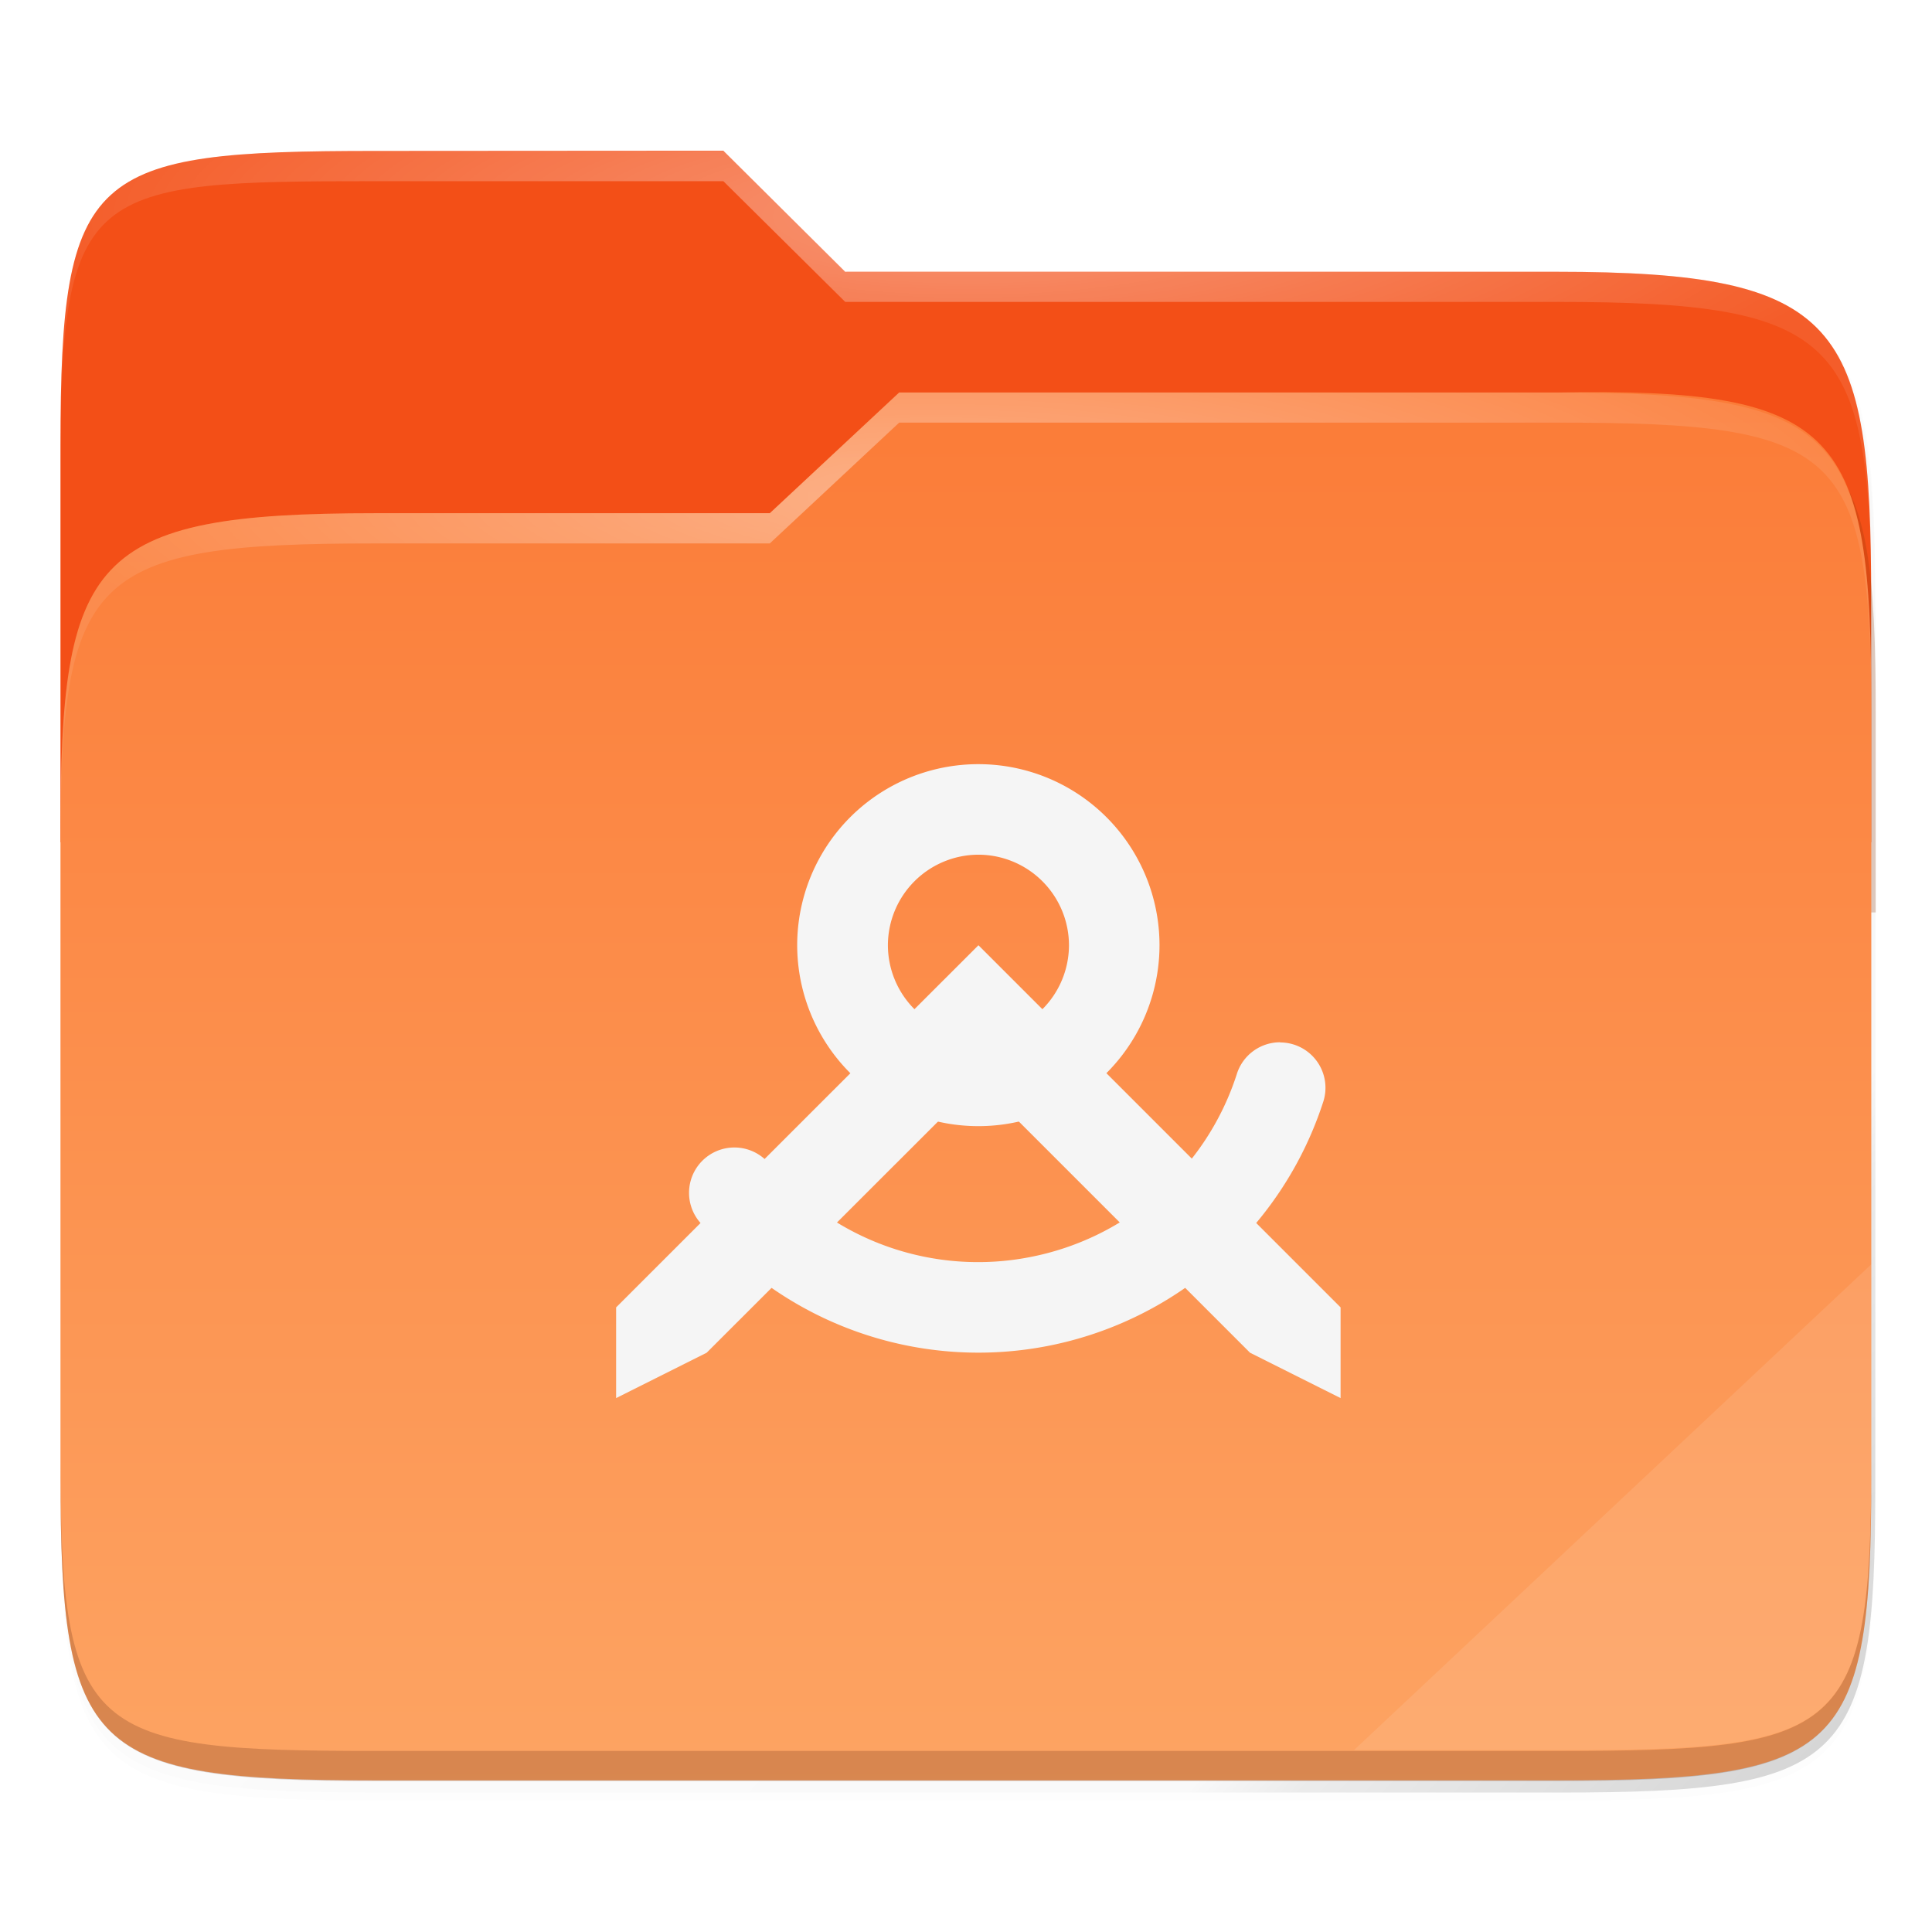<svg xmlns="http://www.w3.org/2000/svg" xmlns:xlink="http://www.w3.org/1999/xlink" width="64" height="64" viewBox="0 0 16.933 16.933">
    <defs>
        <linearGradient id="c">
            <stop offset="0" stop-color="#fff"/>
            <stop offset="1" stop-color="#fff" stop-opacity=".204"/>
        </linearGradient>
        <linearGradient xlink:href="#a" id="j" gradientUnits="userSpaceOnUse" gradientTransform="matrix(.032 0 0 .031 -26.932 292.392)" x1="224" y1="86" x2="224" y2="478"/>
        <linearGradient id="a">
            <stop offset="0" stop-color="#fb7c38"/>
            <stop offset="1" stop-color="#fda463"/>
        </linearGradient>
        <linearGradient gradientTransform="translate(-27.28 -38.771)" xlink:href="#b" id="f" gradientUnits="userSpaceOnUse" x1="264" y1="252" x2="48" y2="52"/>
        <linearGradient id="b">
            <stop offset="0"/>
            <stop offset=".159" stop-opacity=".433"/>
            <stop offset=".194" stop-opacity=".1"/>
            <stop offset="1" stop-opacity="0"/>
        </linearGradient>
        <filter id="i" x="-.054" width="1.107" y="-.068" height="1.136" color-interpolation-filters="sRGB">
            <feGaussianBlur stdDeviation="5"/>
        </filter>
        <filter id="g" x="-.057" width="1.114" y="-.064" height="1.127" color-interpolation-filters="sRGB">
            <feGaussianBlur stdDeviation="5.3"/>
        </filter>
        <filter id="e" x="-.011" width="1.023" y="-.013" height="1.025" color-interpolation-filters="sRGB">
            <feGaussianBlur stdDeviation="1.06"/>
        </filter>
        <filter id="d" x="-.011" width="1.023" y="-.013" height="1.025" color-interpolation-filters="sRGB">
            <feGaussianBlur stdDeviation="1.06"/>
        </filter>
        <radialGradient xlink:href="#c" id="l" gradientUnits="userSpaceOnUse" gradientTransform="matrix(.071 0 0 .017 -29.482 295.18)" cx="148" cy="39.684" fx="148" fy="39.684" r="112"/>
        <radialGradient xlink:href="#c" id="k" gradientUnits="userSpaceOnUse" gradientTransform="matrix(.071 0 0 .018 -29.482 293.407)" cx="152" cy="-.126" fx="152" fy="-.126" r="112"/>
        <clipPath clipPathUnits="userSpaceOnUse" id="h">
            <path d="M78.994 52C43.626 52 40 54 40 89.297V140h224v-31.078C264 73.624 260.374 68 225.006 68H138l-16-16z" style="marker:none" color="#000" overflow="visible" fill="#f6531e" enable-background="accumulate"/>
        </clipPath>
    </defs>
    <g color="#000">
        <path d="M51.714 15.229c-35.368 0-38.994 1.999-38.994 37.297v123.781c0 35.298 3.626 38.922 38.994 38.922h146.012c35.368 0 38.994-3.624 38.994-38.922V72.15c0-35.298-3.626-40.922-38.994-40.922H110.72l-16-16z" style="marker:none" transform="matrix(.071 0 0 .069 -.371 .446)" overflow="visible" opacity=".1" filter="url(#d)" enable-background="accumulate"/>
        <path d="M51.714 14.229c-35.368 0-38.994 1.999-38.994 37.297v131.781c0 35.298 3.626 38.922 38.994 38.922h146.012c35.368 0 38.994-3.624 38.994-38.922V71.15c0-35.298-3.626-40.922-38.994-40.922H110.72l-16-16z" style="marker:none" transform="matrix(.071 0 0 .069 -.371 .446)" overflow="visible" opacity=".1" filter="url(#e)" enable-background="accumulate"/>
        <path style="marker:none" d="M51.714 13.229c-35.368 0-38.994 1.999-38.994 37.297v131.781c0 35.298 3.626 38.922 38.994 38.922h146.012c35.368 0 38.994-3.624 38.994-38.922V70.15c0-35.298-3.626-40.922-38.994-40.922H110.72l-16-16z" transform="matrix(.071 0 0 .069 -.371 .446)" overflow="visible" opacity=".4" fill="url(#f)" filter="url(#g)" enable-background="accumulate"/>
        <path d="M3.293 1.323C.787 1.323.53 1.489.53 3.907v3.475H16.4v-2.13c0-2.418-.256-2.87-2.762-2.87h-6.23L6.34 1.321z" style="marker:none" overflow="visible" fill="#f34f17" enable-background="accumulate"/>
        <path transform="matrix(.071 0 0 .069 -2.304 -1.663)" clip-path="url(#h)" d="M78.994 92C43.625 92 40 95.625 40 130.923v82.154C40 248.375 43.625 252 78.994 252h146.012c35.369 0 38.994-3.625 38.994-38.923v-98.154C264 79.625 260.375 76 225.006 76H143.75l-16.008 16z" style="marker:none" overflow="visible" opacity=".5" fill="#903906" filter="url(#i)" enable-background="accumulate"/>
        <path style="marker:none" d="M-23.885 296.002c-2.506 0-2.763.391-2.763 2.81v5.629c0 2.419.257 2.667 2.763 2.667h10.346c2.506 0 2.762-.248 2.762-2.667v-6.725c0-2.419-.257-2.818-2.762-2.772h-5.758l-1.134 1.058z" overflow="visible" transform="translate(27.178 -291.504)" fill="url(#j)" enable-background="accumulate"/>
        <path d="M-23.885 292.827c-2.506 0-2.763.166-2.763 2.585v.137c0-2.419.257-2.457 2.763-2.457h3.047l1.068 1.058h6.23c2.507 0 2.763.325 2.763 2.744v-.138c0-2.418-.256-2.87-2.762-2.87h-6.218l-1.071-1.059z" style="marker:none" overflow="visible" transform="translate(27.178 -291.504)" opacity=".4" fill="url(#k)" enable-background="accumulate"/>
        <path d="M-19.297 294.944l-1.134 1.058h-3.454c-2.506 0-2.763.391-2.763 2.81v.137c0-2.418.257-2.682 2.763-2.682h3.454l1.134-1.059h5.758c2.506 0 2.762.226 2.762 2.645v-.137c0-2.419-.256-2.772-2.762-2.772z" style="marker:none" overflow="visible" transform="translate(27.178 -291.504)" opacity=".4" fill="url(#l)" enable-background="accumulate"/>
        <path d="M16.401 11.081l-4.534 4.258h1.772c2.506 0 2.762-.12 2.762-2.54z" style="marker:none" overflow="visible" opacity=".1" fill="#fff" enable-background="accumulate"/>
        <path d="M.53 12.8v.137c0 2.418.257 2.673 2.763 2.673h10.346c2.506 0 2.762-.255 2.762-2.673V12.8c0 2.418-.256 2.546-2.762 2.546H3.293C.787 15.346.53 15.218.53 12.8z" style="marker:none" overflow="visible" opacity=".2" fill="#491706" enable-background="accumulate"/>
    </g>
      <g
     transform="scale(1.5 1.5) translate(3.6 4.2)"
     id="g8765">
         <path d="M0 0h4.233v4.233H0z" fill="none"/>
    <g fill="#f5f5f5">
        <path d="M0 3.969v-.53l2.117-2.116 2.116 2.116v.53l-.529-.265-1.587-1.587L.529 3.704z"/>
        <path d="M3.88 1.89a.265.265 0 0 0-.254.188c-.178.55-.64.957-1.207 1.067a1.583 1.583 0 0 1-1.518-.537.265.265 0 1 0-.406.34 2.118 2.118 0 0 0 3.635-.705.265.265 0 0 0-.25-.352z"/>
        <path d="M2.117.265a1.058 1.058 0 0 0-1.059 1.058A1.058 1.058 0 0 0 2.117 2.38a1.058 1.058 0 0 0 1.058-1.058A1.058 1.058 0 0 0 2.117.265zm0 .529a.53.53 0 0 1 .529.529.53.53 0 0 1-.53.529.53.53 0 0 1-.528-.53.53.53 0 0 1 .529-.528z"/>
    </g>

      </g>
</svg>
